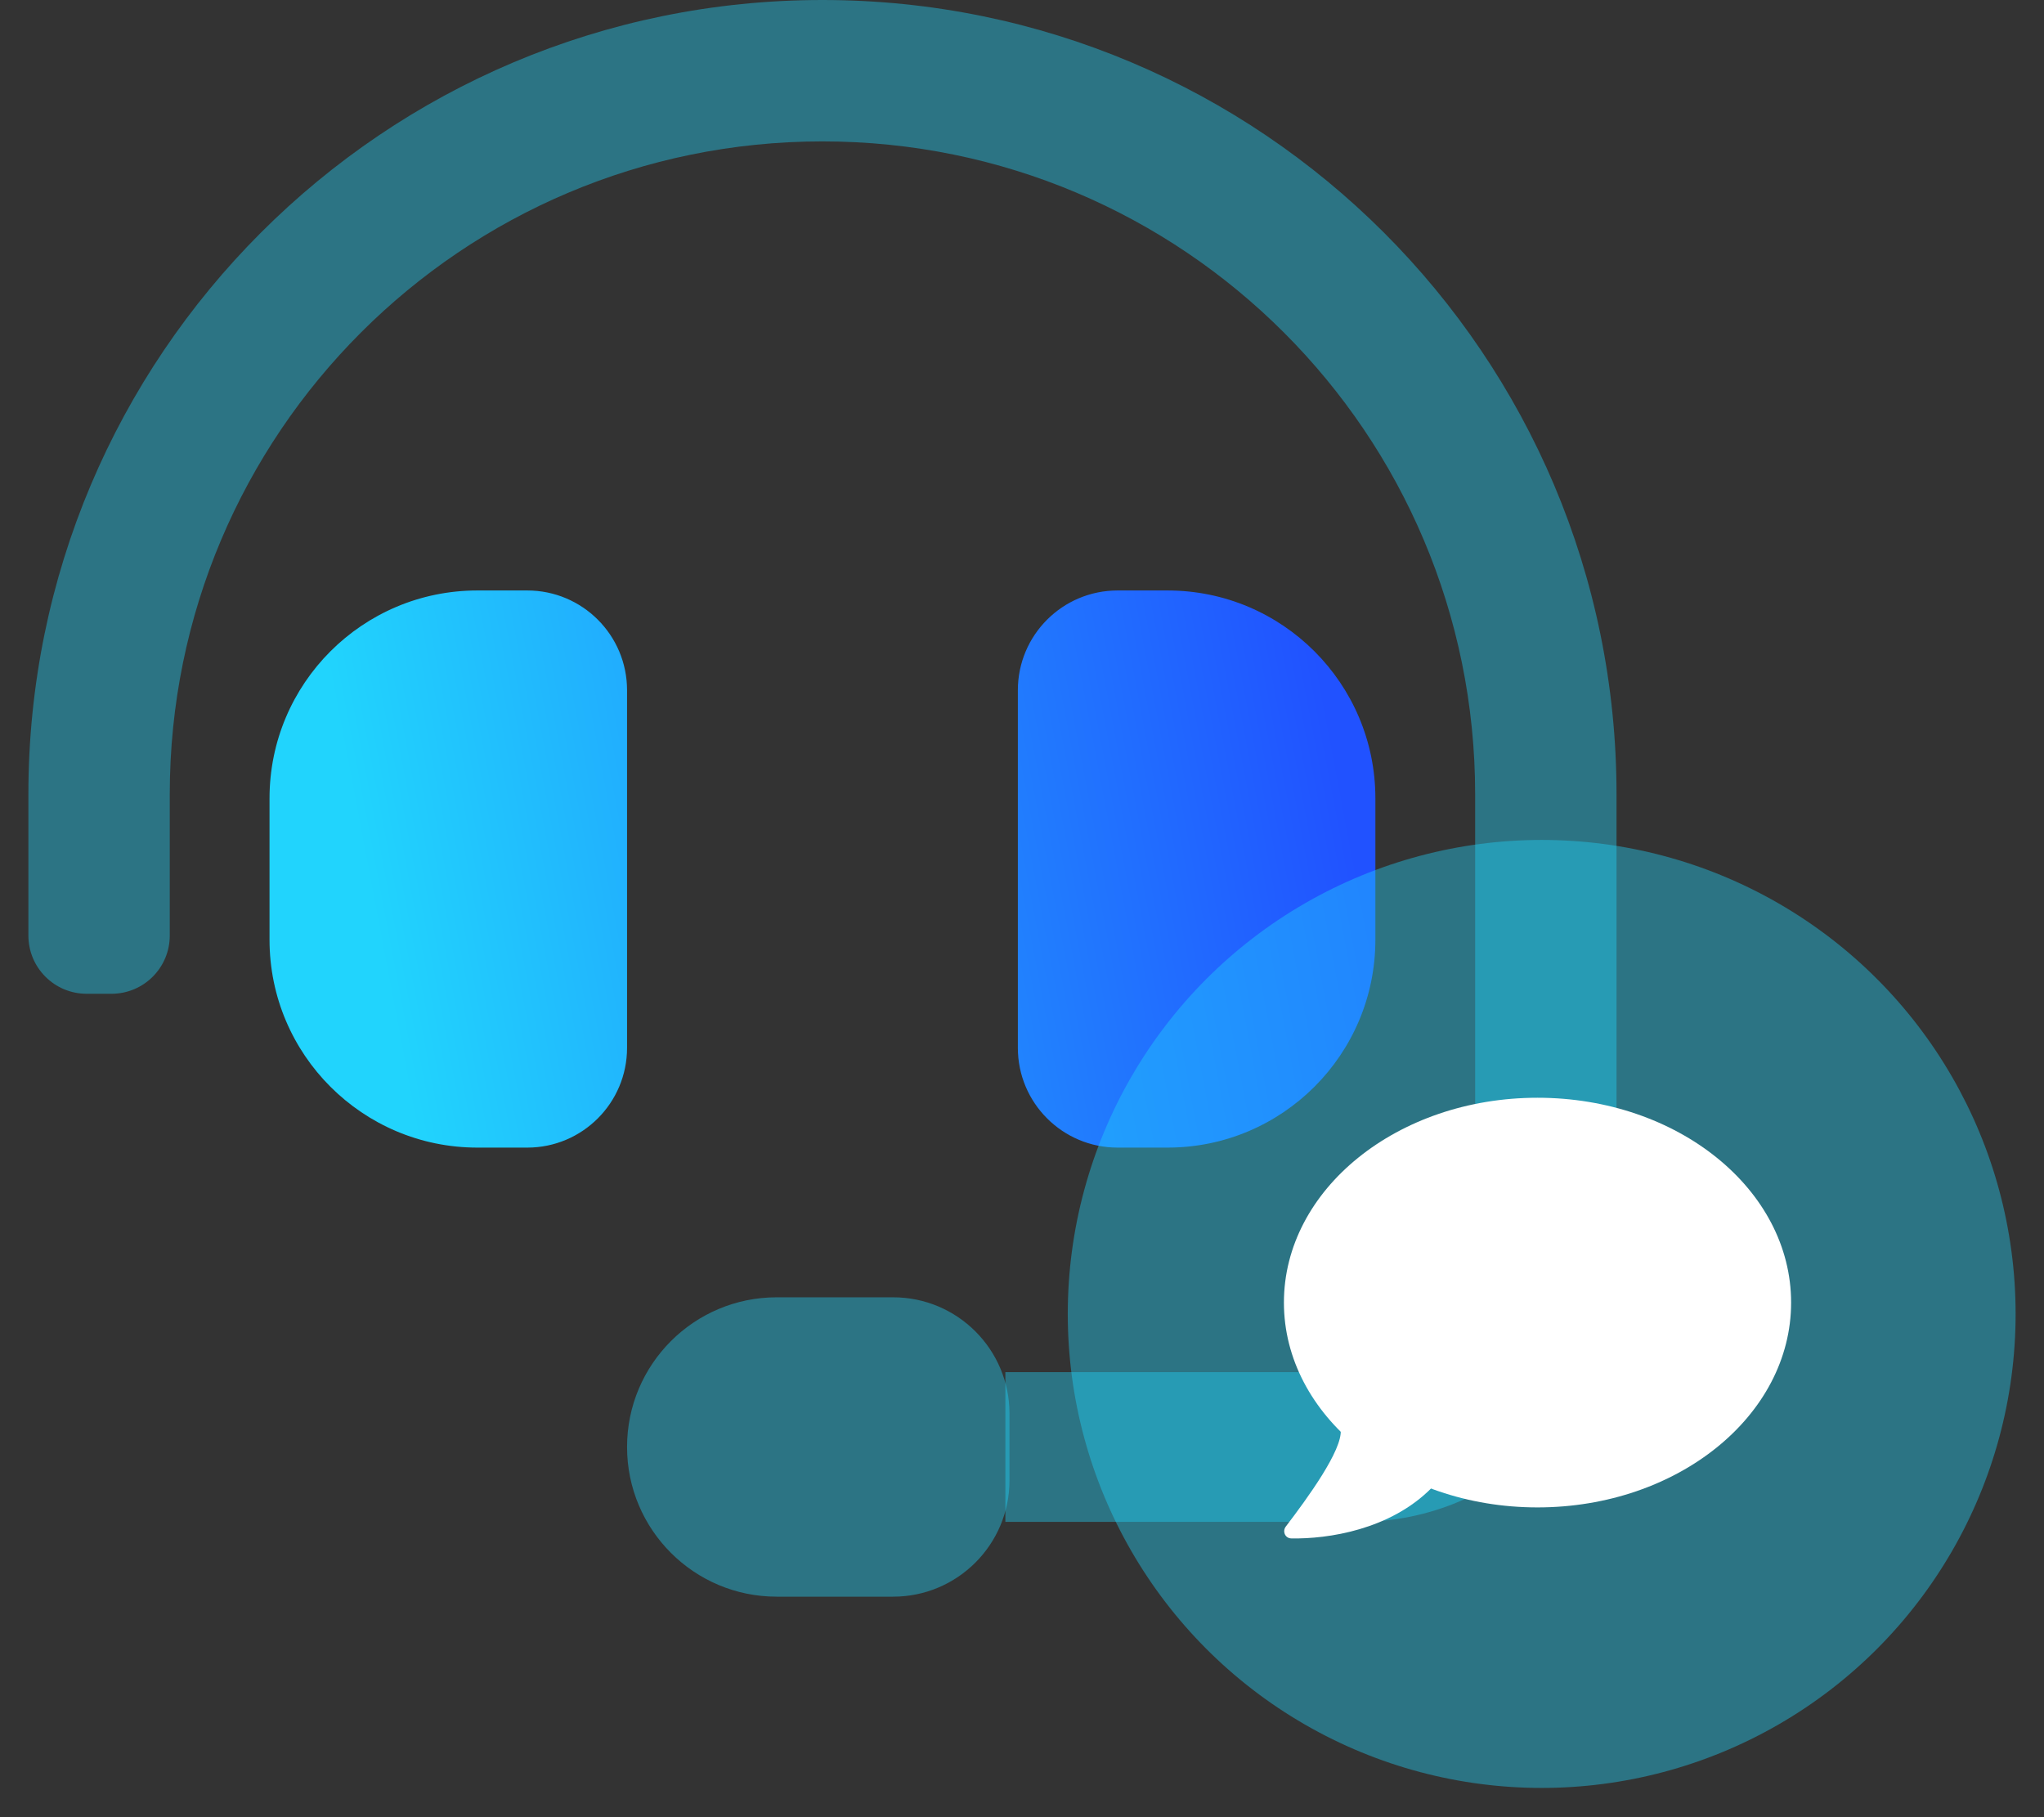 <svg width="36" height="32" viewBox="0 0 36 32" fill="none" xmlns="http://www.w3.org/2000/svg">
<rect x="0" y="0" width="36" height="32" fill="#333333" stroke="none"/>
<path d="M4.747 14.059C4.747 12.037 6.386 10.398 8.408 10.398H9.287C10.257 10.398 11.044 11.184 11.044 12.155V18.452C11.044 19.422 10.257 20.209 9.287 20.209H8.408C6.386 20.209 4.747 18.57 4.747 16.548V14.059Z" fill="url(#paint0_linear_146_18)"/>
<path d="M24.224 16.548C24.224 18.57 22.585 20.209 20.563 20.209H19.684C18.714 20.209 17.927 19.422 17.927 18.452V12.155C17.927 11.184 18.714 10.398 19.684 10.398H20.563C22.585 10.398 24.224 12.037 24.224 14.059V16.548Z" fill="url(#paint1_linear_146_18)"/>
<path d="M28.471 13.985C28.471 6.261 22.209 0 14.485 0C6.761 0 0.5 6.261 0.5 13.985V16.475C0.5 17.041 0.959 17.5 1.525 17.5H1.964C2.531 17.5 2.99 17.041 2.99 16.475V13.985C2.99 7.636 8.136 2.49 14.485 2.49C20.834 2.49 25.981 7.636 25.981 13.985V21.674C25.981 23.049 24.867 24.163 23.492 24.163H17.707V26.799H23.931C26.438 26.799 28.471 24.767 28.471 22.259V13.985Z" fill="#21D4FD" fill-opacity="0.4"/>
<path d="M11.044 25.481C11.044 24.025 12.224 22.845 13.68 22.845H15.73C16.862 22.845 17.78 23.763 17.78 24.895V26.067C17.78 27.199 16.862 28.117 15.73 28.117H13.68C12.224 28.117 11.044 26.937 11.044 25.481Z" fill="#21D4FD" fill-opacity="0.4"/>
<circle cx="27.153" cy="23.138" r="8.347" fill="#21D4FD" fill-opacity="0.4"/>
<path d="M23.613 25.18C23.646 25.535 23.027 26.383 22.647 26.881C22.581 26.967 22.635 27.09 22.744 27.091C23.384 27.103 24.487 26.941 25.218 26.198L23.613 25.18Z" fill="white"/>
<path d="M31.546 22.938C31.546 24.93 29.546 26.545 27.079 26.545C24.613 26.545 22.613 24.93 22.613 22.938C22.613 20.945 24.613 19.331 27.079 19.331C29.546 19.331 31.546 20.945 31.546 22.938Z" fill="white"/>
<defs>
<linearGradient id="paint0_linear_146_18" x1="6.067" y1="13.391" x2="22.952" y2="10.199" gradientUnits="userSpaceOnUse">
<stop stop-color="#21D4FD"/>
<stop offset="1" stop-color="#2152FF"/>
</linearGradient>
<linearGradient id="paint1_linear_146_18" x1="6.067" y1="13.391" x2="22.952" y2="10.199" gradientUnits="userSpaceOnUse">
<stop stop-color="#21D4FD"/>
<stop offset="1" stop-color="#2152FF"/>
</linearGradient>
</defs>
</svg>
